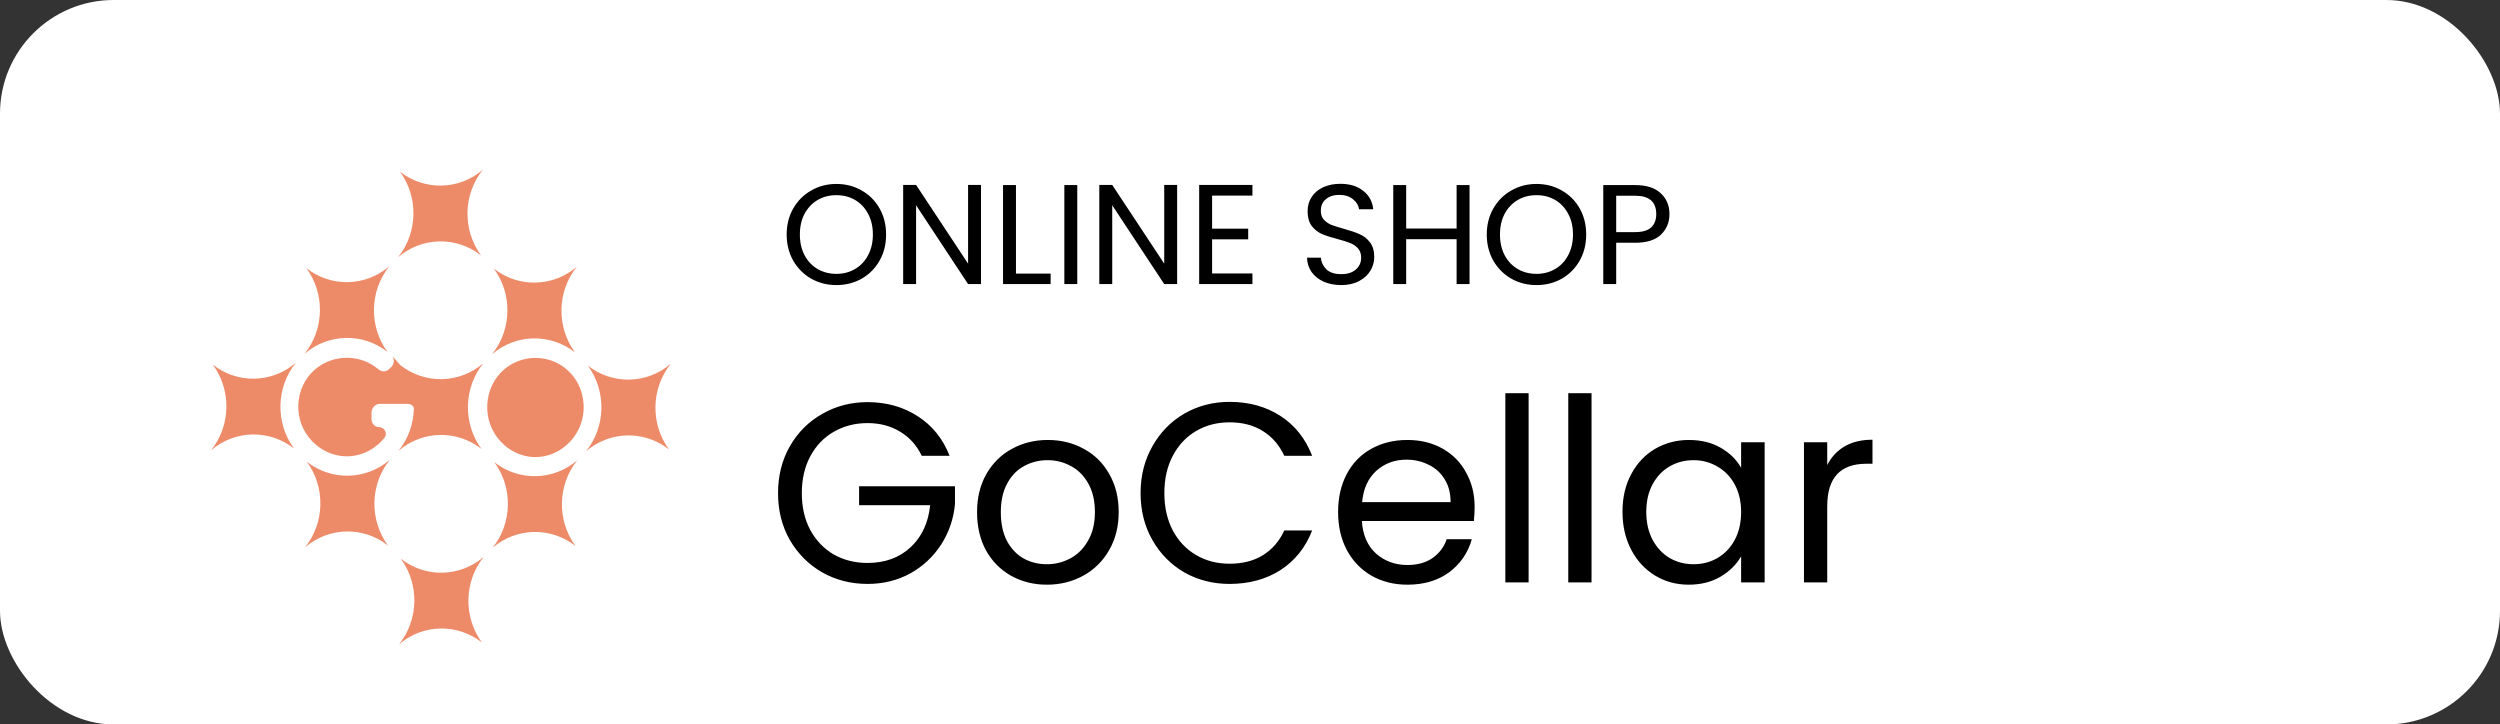 <svg width="176" height="51" viewBox="0 0 176 51" fill="none" xmlns="http://www.w3.org/2000/svg">
<rect x="0" y="0" width="176" height="51" fill="#333333" stroke="none"/>
<rect width="176" height="51" rx="8" fill="white"/>
<path d="M64.89 32.09C64.542 31.358 64.038 30.794 63.378 30.398C62.718 29.99 61.95 29.786 61.074 29.786C60.198 29.786 59.406 29.99 58.698 30.398C58.002 30.794 57.45 31.37 57.042 32.126C56.646 32.87 56.448 33.734 56.448 34.718C56.448 35.702 56.646 36.566 57.042 37.31C57.45 38.054 58.002 38.63 58.698 39.038C59.406 39.434 60.198 39.632 61.074 39.632C62.298 39.632 63.306 39.266 64.098 38.534C64.89 37.802 65.352 36.812 65.484 35.564H60.48V34.232H67.23V35.492C67.134 36.524 66.81 37.472 66.258 38.336C65.706 39.188 64.98 39.866 64.08 40.37C63.18 40.862 62.178 41.108 61.074 41.108C59.91 41.108 58.848 40.838 57.888 40.298C56.928 39.746 56.166 38.984 55.602 38.012C55.05 37.04 54.774 35.942 54.774 34.718C54.774 33.494 55.05 32.396 55.602 31.424C56.166 30.44 56.928 29.678 57.888 29.138C58.848 28.586 59.91 28.31 61.074 28.31C62.406 28.31 63.582 28.64 64.602 29.3C65.634 29.96 66.384 30.89 66.852 32.09H64.89ZM73.698 41.162C72.774 41.162 71.934 40.952 71.178 40.532C70.434 40.112 69.846 39.518 69.414 38.75C68.994 37.97 68.784 37.07 68.784 36.05C68.784 35.042 69 34.154 69.432 33.386C69.876 32.606 70.476 32.012 71.232 31.604C71.988 31.184 72.834 30.974 73.77 30.974C74.706 30.974 75.552 31.184 76.308 31.604C77.064 32.012 77.658 32.6 78.09 33.368C78.534 34.136 78.756 35.03 78.756 36.05C78.756 37.07 78.528 37.97 78.072 38.75C77.628 39.518 77.022 40.112 76.254 40.532C75.486 40.952 74.634 41.162 73.698 41.162ZM73.698 39.722C74.286 39.722 74.838 39.584 75.354 39.308C75.87 39.032 76.284 38.618 76.596 38.066C76.92 37.514 77.082 36.842 77.082 36.05C77.082 35.258 76.926 34.586 76.614 34.034C76.302 33.482 75.894 33.074 75.39 32.81C74.886 32.534 74.34 32.396 73.752 32.396C73.152 32.396 72.6 32.534 72.096 32.81C71.604 33.074 71.208 33.482 70.908 34.034C70.608 34.586 70.458 35.258 70.458 36.05C70.458 36.854 70.602 37.532 70.89 38.084C71.19 38.636 71.586 39.05 72.078 39.326C72.57 39.59 73.11 39.722 73.698 39.722ZM80.297 34.718C80.297 33.494 80.573 32.396 81.125 31.424C81.677 30.44 82.427 29.672 83.375 29.12C84.335 28.568 85.397 28.292 86.561 28.292C87.929 28.292 89.123 28.622 90.143 29.282C91.163 29.942 91.907 30.878 92.375 32.09H90.413C90.065 31.334 89.561 30.752 88.901 30.344C88.253 29.936 87.473 29.732 86.561 29.732C85.685 29.732 84.899 29.936 84.203 30.344C83.507 30.752 82.961 31.334 82.565 32.09C82.169 32.834 81.971 33.71 81.971 34.718C81.971 35.714 82.169 36.59 82.565 37.346C82.961 38.09 83.507 38.666 84.203 39.074C84.899 39.482 85.685 39.686 86.561 39.686C87.473 39.686 88.253 39.488 88.901 39.092C89.561 38.684 90.065 38.102 90.413 37.346H92.375C91.907 38.546 91.163 39.476 90.143 40.136C89.123 40.784 87.929 41.108 86.561 41.108C85.397 41.108 84.335 40.838 83.375 40.298C82.427 39.746 81.677 38.984 81.125 38.012C80.573 37.04 80.297 35.942 80.297 34.718ZM103.814 35.69C103.814 36.002 103.796 36.332 103.76 36.68H95.876C95.936 37.652 96.266 38.414 96.866 38.966C97.478 39.506 98.216 39.776 99.08 39.776C99.788 39.776 100.376 39.614 100.844 39.29C101.324 38.954 101.66 38.51 101.852 37.958H103.616C103.352 38.906 102.824 39.68 102.032 40.28C101.24 40.868 100.256 41.162 99.08 41.162C98.144 41.162 97.304 40.952 96.56 40.532C95.828 40.112 95.252 39.518 94.832 38.75C94.412 37.97 94.202 37.07 94.202 36.05C94.202 35.03 94.406 34.136 94.814 33.368C95.222 32.6 95.792 32.012 96.524 31.604C97.268 31.184 98.12 30.974 99.08 30.974C100.016 30.974 100.844 31.178 101.564 31.586C102.284 31.994 102.836 32.558 103.22 33.278C103.616 33.986 103.814 34.79 103.814 35.69ZM102.122 35.348C102.122 34.724 101.984 34.19 101.708 33.746C101.432 33.29 101.054 32.948 100.574 32.72C100.106 32.48 99.584 32.36 99.008 32.36C98.18 32.36 97.472 32.624 96.884 33.152C96.308 33.68 95.978 34.412 95.894 35.348H102.122ZM107.614 27.68V41H105.976V27.68H107.614ZM112.044 27.68V41H110.406V27.68H112.044ZM114.223 36.032C114.223 35.024 114.427 34.142 114.835 33.386C115.243 32.618 115.801 32.024 116.509 31.604C117.229 31.184 118.027 30.974 118.903 30.974C119.767 30.974 120.517 31.16 121.153 31.532C121.789 31.904 122.263 32.372 122.575 32.936V31.136H124.231V41H122.575V39.164C122.251 39.74 121.765 40.22 121.117 40.604C120.481 40.976 119.737 41.162 118.885 41.162C118.009 41.162 117.217 40.946 116.509 40.514C115.801 40.082 115.243 39.476 114.835 38.696C114.427 37.916 114.223 37.028 114.223 36.032ZM122.575 36.05C122.575 35.306 122.425 34.658 122.125 34.106C121.825 33.554 121.417 33.134 120.901 32.846C120.397 32.546 119.839 32.396 119.227 32.396C118.615 32.396 118.057 32.54 117.553 32.828C117.049 33.116 116.647 33.536 116.347 34.088C116.047 34.64 115.897 35.288 115.897 36.032C115.897 36.788 116.047 37.448 116.347 38.012C116.647 38.564 117.049 38.99 117.553 39.29C118.057 39.578 118.615 39.722 119.227 39.722C119.839 39.722 120.397 39.578 120.901 39.29C121.417 38.99 121.825 38.564 122.125 38.012C122.425 37.448 122.575 36.794 122.575 36.05ZM128.637 32.738C128.925 32.174 129.333 31.736 129.861 31.424C130.401 31.112 131.055 30.956 131.823 30.956V32.648H131.391C129.555 32.648 128.637 33.644 128.637 35.636V41H126.999V31.136H128.637V32.738Z" fill="black"/>
<path fill-rule="evenodd" clip-rule="evenodd" d="M33.931 45.233C32.616 43.449 32.657 40.94 34.057 39.203C32.374 40.647 29.943 40.691 28.216 39.333C29.531 41.116 29.489 43.625 28.09 45.363C29.773 43.918 32.203 43.875 33.931 45.233ZM40.515 38.436C38.787 37.078 36.356 37.122 34.674 38.566C36.073 36.829 36.115 34.32 34.799 32.536C36.527 33.894 38.958 33.851 40.64 32.406C39.241 34.144 39.199 36.653 40.515 38.436ZM47.099 31.64C45.783 29.856 45.825 27.347 47.224 25.61C45.541 27.054 43.111 27.097 41.383 25.74C42.699 27.523 42.657 30.032 41.258 31.769C42.94 30.325 45.371 30.282 47.099 31.64ZM27.315 38.403C26 36.619 26.041 34.11 27.44 32.373C25.758 33.817 23.327 33.861 21.599 32.503C22.915 34.286 22.873 36.795 21.474 38.533C23.157 37.088 25.587 37.045 27.315 38.403ZM33.898 31.606C32.171 30.248 29.74 30.292 28.058 31.736C29.457 29.999 29.498 27.49 28.183 25.706C29.911 27.064 32.341 27.021 34.024 25.576C32.625 27.314 32.583 29.823 33.898 31.606ZM40.482 24.81C39.167 23.026 39.209 20.517 40.608 18.78C38.925 20.224 36.495 20.267 34.767 18.91C36.082 20.693 36.04 23.202 34.641 24.939C36.324 23.495 38.755 23.452 40.482 24.81ZM20.698 31.573C19.383 29.789 19.425 27.28 20.824 25.543C19.142 26.987 16.711 27.031 14.983 25.673C16.299 27.456 16.257 29.965 14.858 31.703C16.54 30.259 18.971 30.215 20.698 31.573ZM27.282 24.776C25.555 23.419 23.124 23.462 21.441 24.906C22.84 23.169 22.882 20.66 21.567 18.876C23.295 20.234 25.725 20.191 27.408 18.747C26.009 20.484 25.967 22.993 27.282 24.776ZM33.866 17.98C32.551 16.196 32.593 13.687 33.992 11.95C32.309 13.394 29.879 13.438 28.151 12.08C29.466 13.863 29.424 16.372 28.025 18.11C29.708 16.665 32.139 16.622 33.866 17.98Z" fill="#ED8A68"/>
<path d="M37.667 25.197C35.907 25.213 34.421 26.551 34.306 28.46C34.184 30.492 35.794 32.162 37.667 32.18C39.556 32.197 41.209 30.51 41.086 28.46C40.97 26.533 39.444 25.18 37.667 25.197Z" fill="#ED8A68"/>
<path d="M24.387 25.188C22.616 25.204 21.119 26.533 21.004 28.43C20.881 30.448 22.502 32.108 24.387 32.125C25.226 32.133 26.018 31.811 26.632 31.274C26.785 31.14 26.928 30.991 27.057 30.832C27.314 30.513 27.07 30.07 26.68 30.07C26.389 30.07 26.153 29.813 26.153 29.497V29.072C26.153 28.718 26.418 28.43 26.744 28.43H28.702C29.018 28.43 29.229 28.7 29.206 29.042V29.042C29.432 28.025 29.192 26.96 28.552 26.138L28.439 25.993L27.623 25.069C27.793 25.311 27.743 25.668 27.512 25.875L27.359 26.011C27.15 26.199 26.845 26.174 26.632 25.993C26.022 25.476 25.233 25.18 24.387 25.188Z" fill="#ED8A68"/>
<path d="M58.881 20.07C58.235 20.07 57.645 19.92 57.111 19.62C56.578 19.313 56.155 18.89 55.841 18.35C55.535 17.803 55.381 17.19 55.381 16.51C55.381 15.83 55.535 15.22 55.841 14.68C56.155 14.133 56.578 13.71 57.111 13.41C57.645 13.103 58.235 12.95 58.881 12.95C59.535 12.95 60.128 13.103 60.661 13.41C61.195 13.71 61.615 14.13 61.921 14.67C62.228 15.21 62.381 15.823 62.381 16.51C62.381 17.197 62.228 17.81 61.921 18.35C61.615 18.89 61.195 19.313 60.661 19.62C60.128 19.92 59.535 20.07 58.881 20.07ZM58.881 19.28C59.368 19.28 59.805 19.167 60.191 18.94C60.585 18.713 60.891 18.39 61.111 17.97C61.338 17.55 61.451 17.063 61.451 16.51C61.451 15.95 61.338 15.463 61.111 15.05C60.891 14.63 60.588 14.307 60.201 14.08C59.815 13.853 59.375 13.74 58.881 13.74C58.388 13.74 57.948 13.853 57.561 14.08C57.175 14.307 56.868 14.63 56.641 15.05C56.421 15.463 56.311 15.95 56.311 16.51C56.311 17.063 56.421 17.55 56.641 17.97C56.868 18.39 57.175 18.713 57.561 18.94C57.955 19.167 58.395 19.28 58.881 19.28ZM69.063 20H68.153L64.493 14.45V20H63.583V13.02H64.493L68.153 18.56V13.02H69.063V20ZM71.524 19.26H73.964V20H70.614V13.03H71.524V19.26ZM75.84 13.03V20H74.93V13.03H75.84ZM82.871 20H81.961L78.301 14.45V20H77.391V13.02H78.301L81.961 18.56V13.02H82.871V20ZM85.332 13.77V16.1H87.873V16.85H85.332V19.25H88.172V20H84.422V13.02H88.172V13.77H85.332ZM94.425 20.07C93.966 20.07 93.552 19.99 93.186 19.83C92.826 19.663 92.542 19.437 92.335 19.15C92.129 18.857 92.022 18.52 92.016 18.14H92.986C93.019 18.467 93.152 18.743 93.385 18.97C93.626 19.19 93.972 19.3 94.425 19.3C94.859 19.3 95.199 19.193 95.445 18.98C95.699 18.76 95.826 18.48 95.826 18.14C95.826 17.873 95.752 17.657 95.606 17.49C95.459 17.323 95.275 17.197 95.055 17.11C94.835 17.023 94.539 16.93 94.165 16.83C93.706 16.71 93.335 16.59 93.055 16.47C92.782 16.35 92.546 16.163 92.346 15.91C92.152 15.65 92.055 15.303 92.055 14.87C92.055 14.49 92.152 14.153 92.346 13.86C92.539 13.567 92.809 13.34 93.156 13.18C93.509 13.02 93.912 12.94 94.365 12.94C95.019 12.94 95.552 13.103 95.966 13.43C96.385 13.757 96.622 14.19 96.675 14.73H95.675C95.642 14.463 95.502 14.23 95.255 14.03C95.009 13.823 94.682 13.72 94.275 13.72C93.895 13.72 93.585 13.82 93.346 14.02C93.106 14.213 92.986 14.487 92.986 14.84C92.986 15.093 93.055 15.3 93.195 15.46C93.342 15.62 93.519 15.743 93.725 15.83C93.939 15.91 94.236 16.003 94.615 16.11C95.076 16.237 95.445 16.363 95.725 16.49C96.005 16.61 96.246 16.8 96.445 17.06C96.645 17.313 96.746 17.66 96.746 18.1C96.746 18.44 96.656 18.76 96.475 19.06C96.296 19.36 96.029 19.603 95.675 19.79C95.322 19.977 94.906 20.07 94.425 20.07ZM103.455 13.03V20H102.545V16.84H98.995V20H98.085V13.03H98.995V16.09H102.545V13.03H103.455ZM108.168 20.07C107.522 20.07 106.932 19.92 106.398 19.62C105.865 19.313 105.442 18.89 105.128 18.35C104.822 17.803 104.668 17.19 104.668 16.51C104.668 15.83 104.822 15.22 105.128 14.68C105.442 14.133 105.865 13.71 106.398 13.41C106.932 13.103 107.522 12.95 108.168 12.95C108.822 12.95 109.415 13.103 109.948 13.41C110.482 13.71 110.902 14.13 111.208 14.67C111.515 15.21 111.668 15.823 111.668 16.51C111.668 17.197 111.515 17.81 111.208 18.35C110.902 18.89 110.482 19.313 109.948 19.62C109.415 19.92 108.822 20.07 108.168 20.07ZM108.168 19.28C108.655 19.28 109.092 19.167 109.478 18.94C109.872 18.713 110.178 18.39 110.398 17.97C110.625 17.55 110.738 17.063 110.738 16.51C110.738 15.95 110.625 15.463 110.398 15.05C110.178 14.63 109.875 14.307 109.488 14.08C109.102 13.853 108.662 13.74 108.168 13.74C107.675 13.74 107.235 13.853 106.848 14.08C106.462 14.307 106.155 14.63 105.928 15.05C105.708 15.463 105.598 15.95 105.598 16.51C105.598 17.063 105.708 17.55 105.928 17.97C106.155 18.39 106.462 18.713 106.848 18.94C107.242 19.167 107.682 19.28 108.168 19.28ZM117.53 15.07C117.53 15.65 117.33 16.133 116.93 16.52C116.536 16.9 115.933 17.09 115.12 17.09H113.78V20H112.87V13.03H115.12C115.906 13.03 116.503 13.22 116.91 13.6C117.323 13.98 117.53 14.47 117.53 15.07ZM115.12 16.34C115.626 16.34 116 16.23 116.24 16.01C116.48 15.79 116.6 15.477 116.6 15.07C116.6 14.21 116.106 13.78 115.12 13.78H113.78V16.34H115.12Z" fill="black"/>
</svg>
